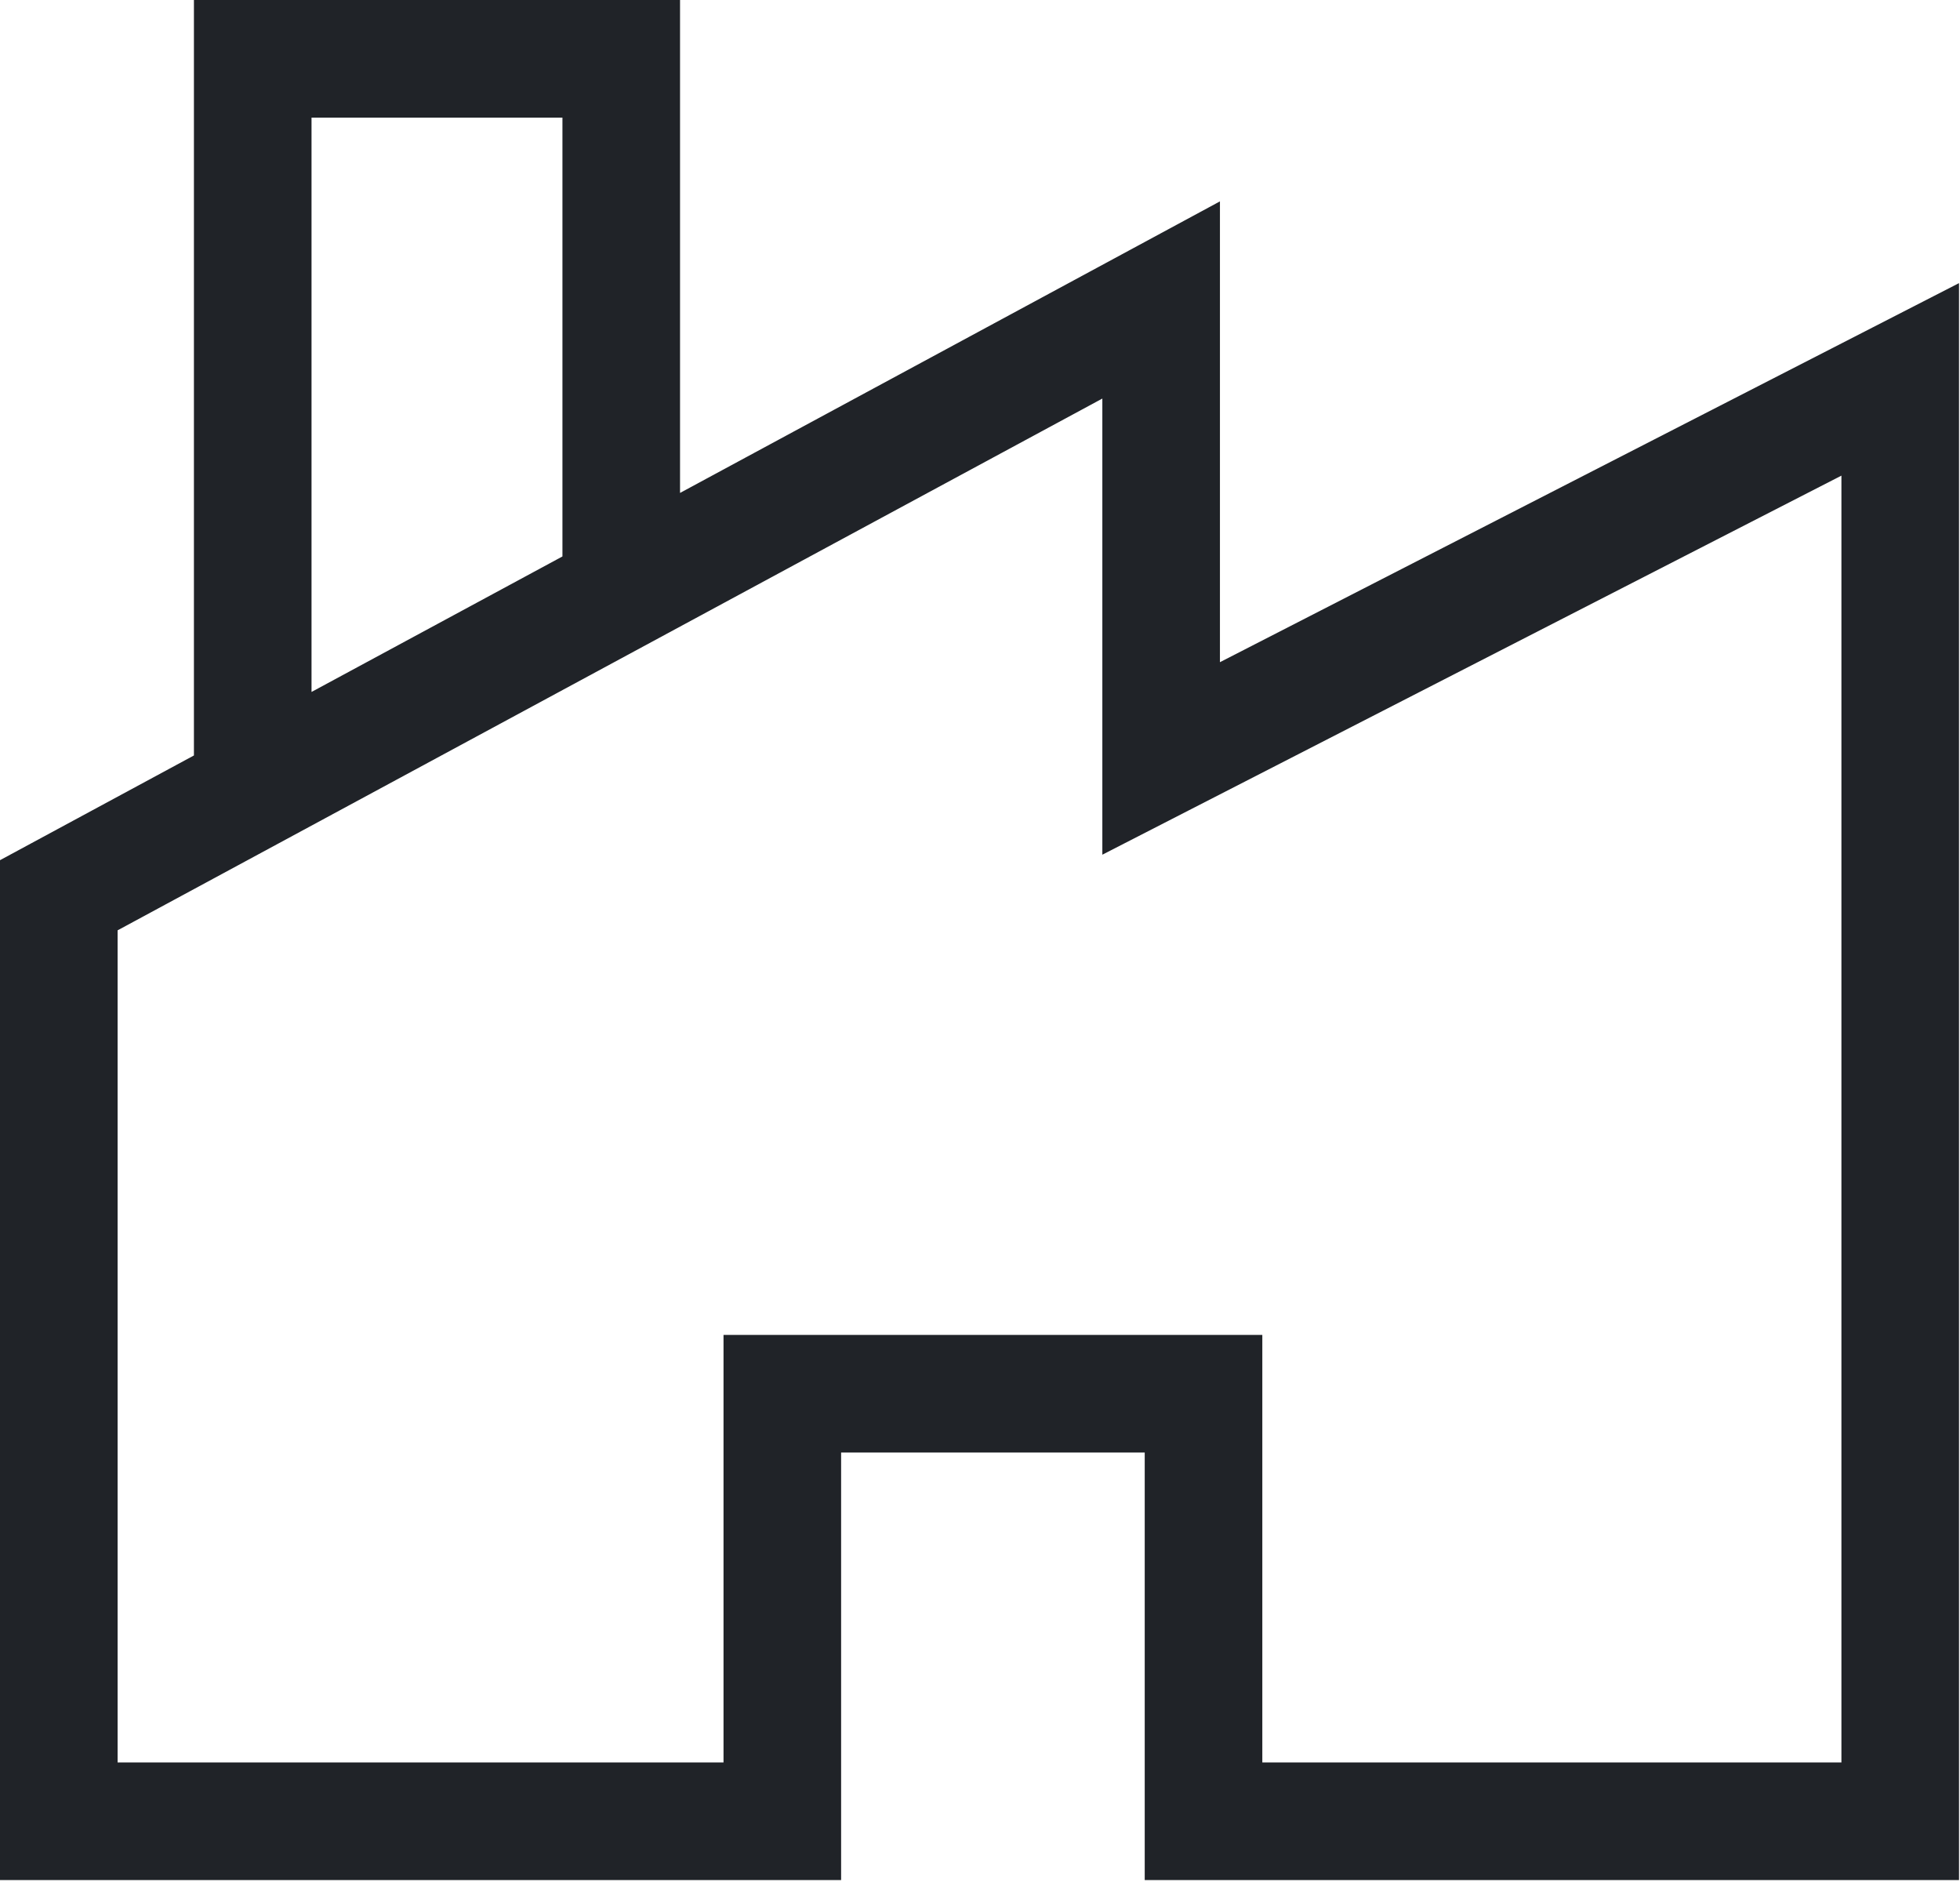 <svg width="50" height="48" viewBox="0 0 50 48" fill="none" xmlns="http://www.w3.org/2000/svg">
<path fill-rule="evenodd" clip-rule="evenodd" d="M6.447 0H4.947V1.5V19.268L0.787 21.514L0 21.939V22.833V46.45V47.95H1.5H19.957H21.457V46.45V37.046H29.202V46.45V47.95H30.702H48.475H49.975V46.45V9.676V7.221L47.791 8.341L31.121 16.889V7.65V5.136L28.908 6.331L17.348 12.572V1.5V0H15.848H6.447ZM14.348 14.192V3H7.947V17.648L14.348 14.192ZM3 44.95V23.728L28.121 10.165V19.344V21.799L30.305 20.679L46.975 12.131V44.95H32.202V35.546V34.046H30.702H19.957H18.457V35.546V44.95H3Z" fill="#202328"/>
</svg>

